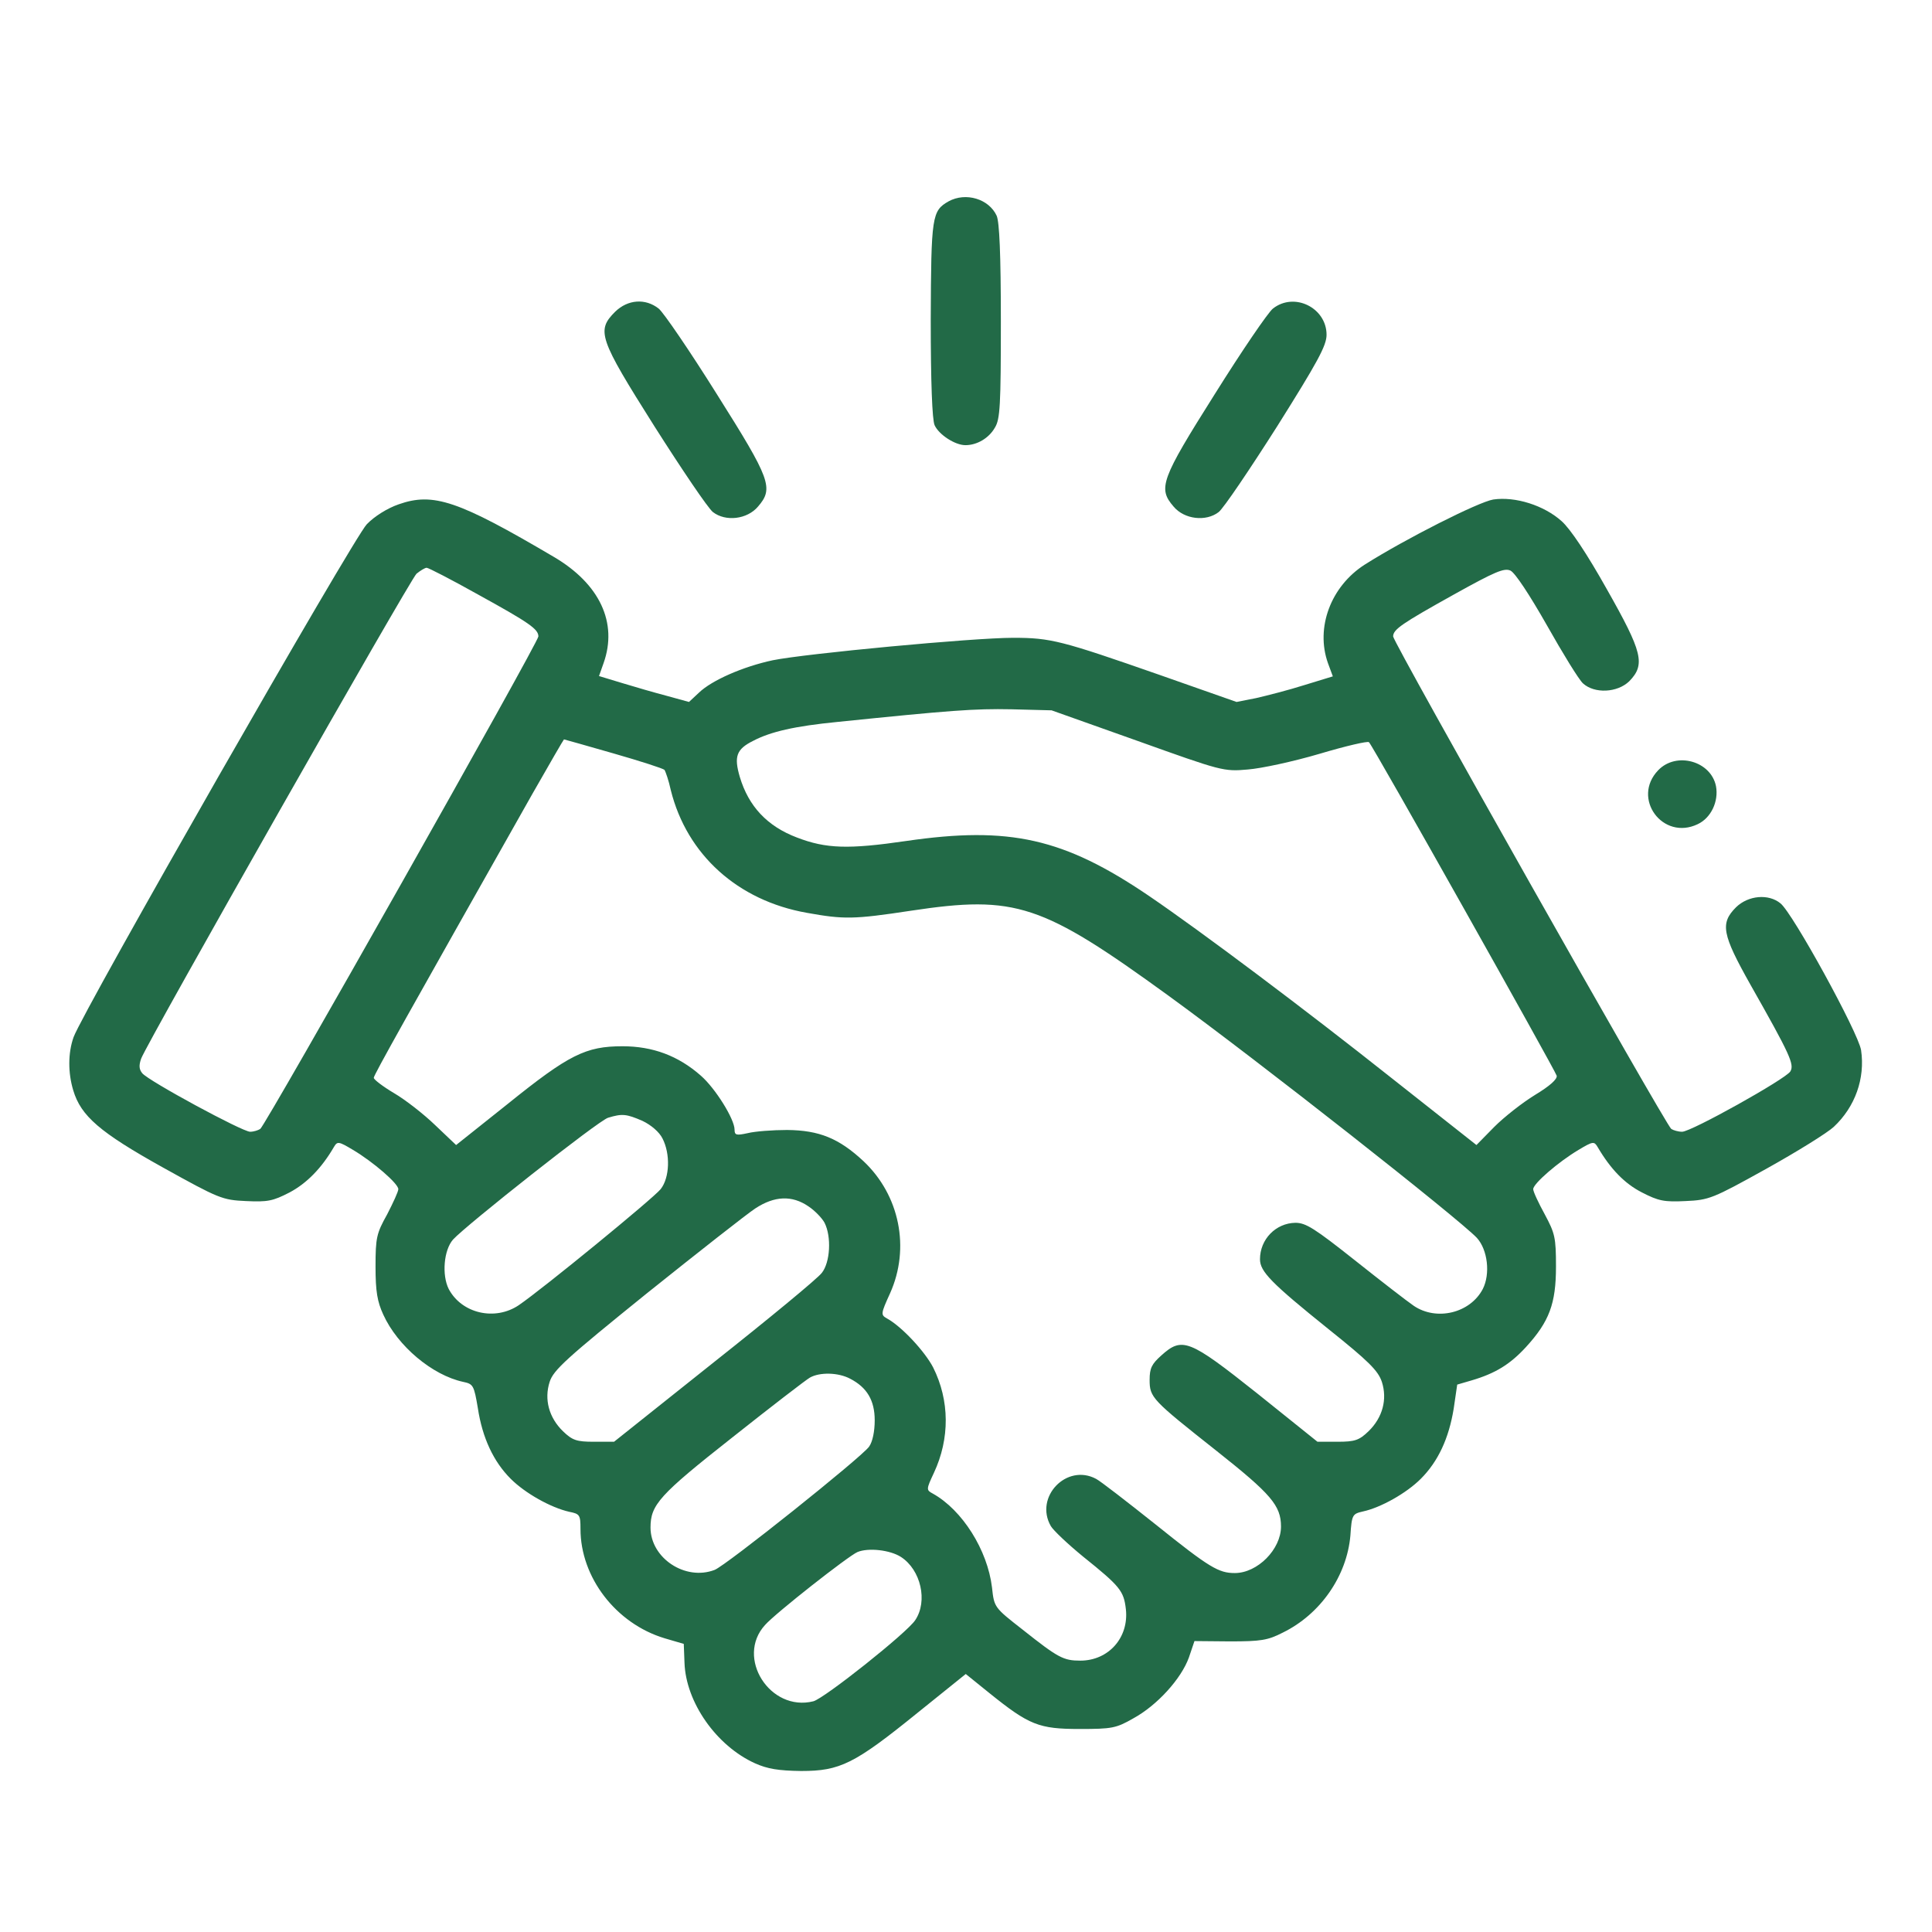 <svg width="24" height="24" viewBox="0 0 24 24" fill="none" xmlns="http://www.w3.org/2000/svg">
<path d="M11.784 2.501C11.576 2.619 11.567 2.684 11.562 3.972C11.562 4.751 11.58 5.217 11.61 5.282C11.663 5.399 11.863 5.53 11.993 5.53C12.137 5.53 12.285 5.443 12.359 5.312C12.424 5.208 12.433 5.034 12.433 3.99C12.433 3.154 12.415 2.758 12.381 2.68C12.285 2.471 11.998 2.384 11.784 2.501Z" fill="#226A47"/>
<path d="M7.642 3.872C7.407 4.107 7.437 4.199 8.129 5.295C8.469 5.83 8.795 6.313 8.856 6.361C9.013 6.483 9.282 6.453 9.417 6.292C9.613 6.065 9.574 5.957 8.904 4.895C8.569 4.36 8.242 3.881 8.182 3.833C8.016 3.703 7.799 3.72 7.642 3.872Z" fill="#226A47"/>
<path d="M15.813 3.833C15.752 3.881 15.426 4.36 15.091 4.895C14.421 5.957 14.382 6.065 14.578 6.292C14.712 6.453 14.982 6.483 15.139 6.361C15.2 6.313 15.526 5.83 15.866 5.295C16.366 4.499 16.479 4.294 16.479 4.159C16.479 3.824 16.079 3.624 15.813 3.833Z" fill="#226A47"/>
<path d="M4.952 6.265C4.813 6.313 4.652 6.413 4.556 6.513C4.391 6.683 1.032 12.557 0.914 12.884C0.844 13.08 0.844 13.328 0.91 13.545C1.005 13.863 1.24 14.067 2.024 14.503C2.72 14.89 2.763 14.907 3.055 14.92C3.325 14.933 3.39 14.92 3.599 14.812C3.812 14.698 3.995 14.511 4.147 14.25C4.191 14.176 4.204 14.176 4.386 14.285C4.635 14.433 4.948 14.703 4.948 14.772C4.948 14.803 4.883 14.942 4.809 15.086C4.678 15.321 4.665 15.373 4.665 15.734C4.665 16.043 4.687 16.169 4.761 16.33C4.939 16.722 5.37 17.083 5.753 17.166C5.879 17.192 5.888 17.209 5.936 17.492C5.992 17.862 6.131 18.158 6.345 18.371C6.523 18.549 6.841 18.728 7.071 18.78C7.202 18.806 7.211 18.819 7.211 18.993C7.211 19.594 7.65 20.168 8.255 20.351L8.494 20.421L8.503 20.655C8.52 21.147 8.899 21.687 9.378 21.904C9.534 21.974 9.669 21.996 9.952 22C10.435 22 10.613 21.913 11.397 21.278L11.997 20.795L12.293 21.034C12.785 21.43 12.906 21.478 13.411 21.478C13.812 21.478 13.864 21.469 14.077 21.347C14.373 21.186 14.673 20.856 14.769 20.59L14.838 20.386L15.278 20.39C15.661 20.39 15.748 20.377 15.935 20.281C16.405 20.051 16.731 19.576 16.775 19.076C16.792 18.815 16.801 18.806 16.931 18.776C17.153 18.728 17.471 18.549 17.649 18.371C17.867 18.153 17.998 17.866 18.058 17.501L18.102 17.2L18.28 17.148C18.576 17.061 18.759 16.948 18.955 16.735C19.246 16.417 19.329 16.195 19.329 15.734C19.329 15.373 19.316 15.321 19.19 15.086C19.111 14.942 19.046 14.803 19.046 14.772C19.046 14.703 19.36 14.433 19.608 14.285C19.79 14.176 19.803 14.176 19.847 14.25C20.008 14.524 20.182 14.703 20.395 14.812C20.604 14.92 20.674 14.933 20.939 14.92C21.231 14.907 21.274 14.89 21.94 14.52C22.323 14.307 22.701 14.072 22.78 13.998C23.045 13.75 23.171 13.397 23.119 13.045C23.084 12.827 22.271 11.344 22.118 11.222C21.97 11.1 21.718 11.122 21.566 11.27C21.366 11.47 21.392 11.605 21.744 12.231C22.24 13.106 22.292 13.223 22.24 13.31C22.179 13.406 21.009 14.059 20.896 14.059C20.848 14.059 20.787 14.041 20.761 14.024C20.695 13.98 17.306 7.98 17.306 7.906C17.306 7.819 17.415 7.745 18.063 7.384C18.572 7.101 18.685 7.053 18.763 7.088C18.82 7.114 18.998 7.384 19.216 7.767C19.412 8.115 19.612 8.441 19.664 8.489C19.808 8.62 20.091 8.606 20.239 8.463C20.443 8.254 20.404 8.102 19.96 7.318C19.716 6.883 19.508 6.57 19.399 6.474C19.181 6.278 18.824 6.165 18.55 6.205C18.367 6.235 17.462 6.692 16.953 7.014C16.531 7.284 16.34 7.797 16.496 8.237L16.557 8.402L16.201 8.511C16.009 8.572 15.739 8.641 15.604 8.672L15.361 8.72L14.408 8.385C13.185 7.958 13.054 7.923 12.585 7.923C12.088 7.923 10.008 8.119 9.599 8.202C9.234 8.28 8.842 8.45 8.681 8.606L8.559 8.72L8.29 8.646C8.137 8.606 7.885 8.533 7.728 8.485L7.441 8.398L7.498 8.237C7.676 7.736 7.45 7.253 6.88 6.918C5.692 6.218 5.383 6.113 4.952 6.265ZM5.936 7.384C6.575 7.736 6.688 7.815 6.688 7.906C6.688 7.98 3.299 13.98 3.233 14.024C3.207 14.041 3.151 14.059 3.107 14.059C3.011 14.059 1.845 13.428 1.767 13.332C1.728 13.284 1.723 13.236 1.754 13.149C1.841 12.927 5.091 7.205 5.174 7.127C5.222 7.088 5.279 7.053 5.3 7.053C5.322 7.053 5.609 7.201 5.936 7.384ZM14.129 9.203C15.174 9.577 15.2 9.586 15.5 9.559C15.67 9.546 16.07 9.459 16.392 9.364C16.714 9.268 16.992 9.203 17.006 9.22C17.062 9.277 19.32 13.297 19.338 13.363C19.346 13.406 19.255 13.489 19.068 13.602C18.911 13.698 18.685 13.876 18.563 13.998L18.341 14.224L17.288 13.393C16.218 12.544 14.921 11.57 14.268 11.126C13.215 10.412 12.541 10.26 11.257 10.447C10.539 10.552 10.261 10.543 9.9 10.404C9.53 10.264 9.299 10.016 9.19 9.651C9.116 9.398 9.147 9.307 9.356 9.203C9.573 9.089 9.874 9.02 10.404 8.968C11.81 8.824 12.101 8.802 12.563 8.811L13.063 8.824L14.129 9.203ZM7.62 9.359C7.955 9.455 8.237 9.546 8.255 9.564C8.268 9.586 8.307 9.694 8.333 9.816C8.533 10.617 9.164 11.187 10.021 11.339C10.483 11.422 10.6 11.422 11.318 11.313C12.619 11.117 12.941 11.226 14.517 12.37C15.643 13.188 18.124 15.142 18.346 15.377C18.481 15.525 18.515 15.825 18.42 16.012C18.263 16.313 17.845 16.413 17.562 16.221C17.48 16.165 17.153 15.912 16.831 15.656C16.331 15.26 16.222 15.19 16.092 15.19C15.848 15.194 15.652 15.395 15.652 15.643C15.652 15.795 15.791 15.938 16.501 16.509C17.001 16.909 17.119 17.026 17.166 17.166C17.236 17.383 17.175 17.61 17.001 17.779C16.884 17.892 16.831 17.91 16.614 17.91H16.366L15.617 17.309C14.769 16.635 14.686 16.604 14.425 16.839C14.308 16.944 14.281 16.996 14.281 17.14C14.281 17.361 14.308 17.387 15.117 18.027C15.787 18.558 15.913 18.702 15.913 18.963C15.913 19.246 15.622 19.541 15.339 19.541C15.139 19.541 15.026 19.476 14.36 18.941C13.999 18.654 13.668 18.397 13.616 18.371C13.25 18.175 12.846 18.597 13.054 18.958C13.085 19.011 13.263 19.18 13.455 19.337C13.916 19.707 13.96 19.763 13.986 19.99C14.025 20.342 13.772 20.629 13.42 20.629C13.211 20.629 13.146 20.595 12.706 20.246C12.35 19.968 12.35 19.968 12.323 19.72C12.267 19.254 11.954 18.758 11.588 18.554C11.505 18.51 11.505 18.502 11.601 18.297C11.801 17.87 11.797 17.396 11.592 16.987C11.488 16.787 11.201 16.478 11.018 16.378C10.94 16.334 10.94 16.322 11.057 16.065C11.309 15.503 11.175 14.846 10.726 14.424C10.422 14.141 10.178 14.041 9.778 14.037C9.599 14.037 9.378 14.054 9.29 14.076C9.147 14.107 9.125 14.102 9.125 14.033C9.125 13.902 8.886 13.519 8.707 13.363C8.425 13.114 8.107 12.997 7.733 12.997C7.276 12.997 7.067 13.101 6.305 13.715L5.666 14.224L5.405 13.976C5.261 13.837 5.03 13.658 4.896 13.58C4.756 13.497 4.643 13.41 4.643 13.389C4.643 13.354 5.057 12.618 6.61 9.868C6.823 9.494 7.002 9.185 7.006 9.185C7.01 9.185 7.289 9.264 7.62 9.359ZM7.981 13.924C8.09 13.976 8.19 14.063 8.229 14.141C8.329 14.333 8.32 14.629 8.207 14.772C8.111 14.89 6.745 16.008 6.445 16.213C6.149 16.413 5.735 16.317 5.574 16.012C5.487 15.838 5.513 15.53 5.627 15.399C5.788 15.221 7.441 13.915 7.554 13.885C7.728 13.832 7.781 13.837 7.981 13.924ZM10.043 14.986C10.122 15.038 10.213 15.133 10.243 15.19C10.331 15.364 10.313 15.682 10.209 15.812C10.161 15.878 9.56 16.374 8.873 16.918L7.628 17.91H7.376C7.163 17.91 7.11 17.892 6.993 17.779C6.819 17.61 6.758 17.383 6.828 17.166C6.875 17.018 7.041 16.87 8.037 16.065C8.673 15.556 9.277 15.081 9.382 15.012C9.621 14.855 9.839 14.846 10.043 14.986ZM10.561 17.127C10.77 17.235 10.866 17.396 10.866 17.644C10.866 17.779 10.84 17.91 10.796 17.971C10.705 18.101 9.016 19.45 8.877 19.502C8.512 19.642 8.081 19.354 8.081 18.976C8.081 18.693 8.19 18.571 9.095 17.858C9.578 17.475 10.013 17.14 10.061 17.113C10.182 17.044 10.413 17.048 10.561 17.127ZM11.192 19.341C11.44 19.502 11.527 19.89 11.37 20.125C11.27 20.281 10.239 21.099 10.104 21.134C9.565 21.269 9.134 20.59 9.504 20.186C9.63 20.042 10.539 19.328 10.652 19.28C10.787 19.224 11.057 19.254 11.192 19.341Z" fill="#226A47"/>
<path d="M20.599 9.568C20.264 9.916 20.655 10.447 21.09 10.238C21.256 10.16 21.351 9.955 21.317 9.768C21.256 9.455 20.825 9.333 20.599 9.568Z" fill="#226A47"/>
</svg>
